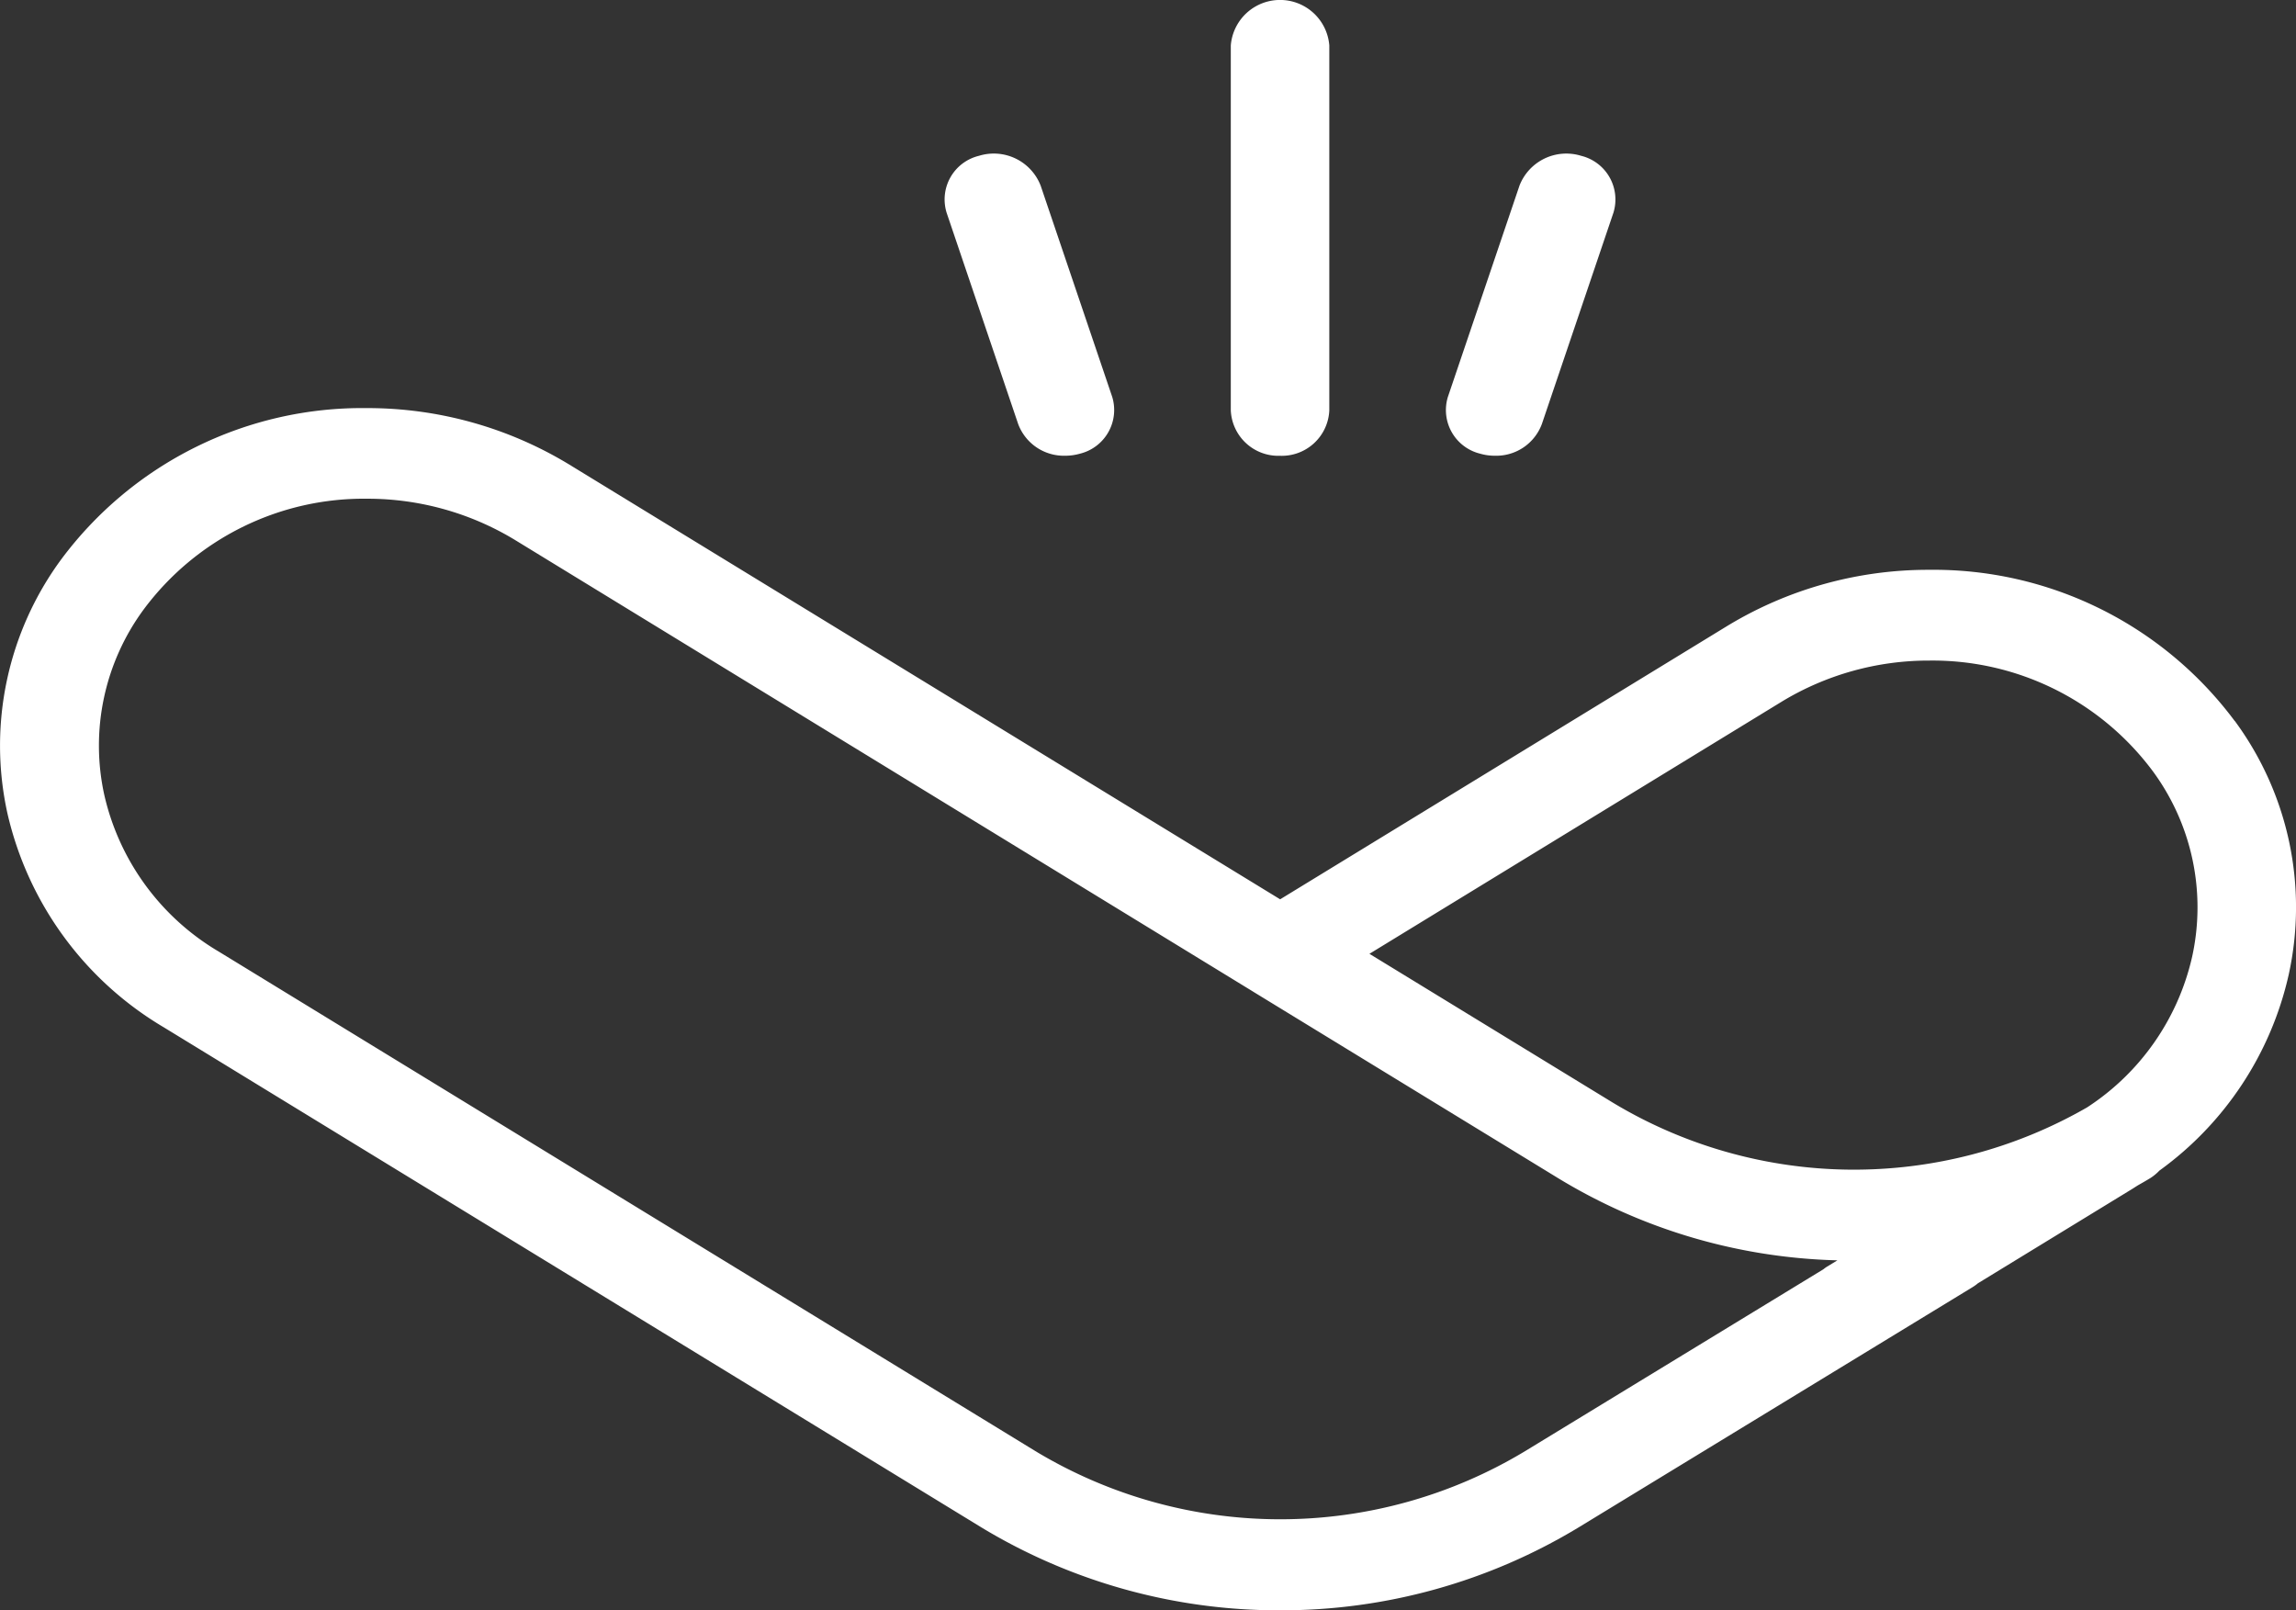 <svg xmlns="http://www.w3.org/2000/svg" width="36.104" height="25.321" viewBox="0 0 36.104 25.321">
  <rect x="0" y="0" width="36.104" height="25.321" fill="#333333" stroke="none"/>
  <g id="Group_443" data-name="Group 443" transform="translate(-2916.499 -400.023)">
    <path id="Path_1399" data-name="Path 1399" d="M2951.639,411.36a5.9,5.9,0,0,0-4.806-2.377,6.086,6.086,0,0,0-3.182.888l-7.022,4.293-11.178-6.836a6.109,6.109,0,0,0-3.183-.888,5.9,5.9,0,0,0-4.805,2.377,4.939,4.939,0,0,0-.848,3.992,5.28,5.28,0,0,0,2.463,3.37l12.841,7.854a9.022,9.022,0,0,0,4.707,1.311h0a9.023,9.023,0,0,0,4.708-1.311l6.174-3.765a.714.714,0,0,0,.093-.066l2.422-1.481c.033-.02.065-.042.1-.063.064-.036.126-.072.189-.11a.772.772,0,0,0,.143-.118,5.211,5.211,0,0,0,2.033-3.08,4.936,4.936,0,0,0-.847-3.99m-15.461,4.241.037.023,4.782,2.924a8.871,8.871,0,0,0,4.393,1.293l-.165.1a.563.563,0,0,0-.055.04l-4.691,2.86a7.452,7.452,0,0,1-7.7,0l-12.842-7.855a3.854,3.854,0,0,1-1.8-2.463,3.609,3.609,0,0,1,.621-2.919,4.312,4.312,0,0,1,3.514-1.739,4.47,4.47,0,0,1,2.327.651Zm13.138,1.835a7.35,7.35,0,0,1-7.463-.078l-3.822-2.337,6.475-3.96a4.456,4.456,0,0,1,2.327-.651,4.317,4.317,0,0,1,3.516,1.739,3.612,3.612,0,0,1,.619,2.917,3.838,3.838,0,0,1-1.652,2.37" fill="#fff"/>
    <path id="Path_1400" data-name="Path 1400" d="M2932.509,406.689a.767.767,0,0,0,.739.5.838.838,0,0,0,.232-.032.707.707,0,0,0,.508-.894l-1.125-3.321a.79.79,0,0,0-.97-.469.706.706,0,0,0-.509.894Z" fill="#fff"/>
    <path id="Path_1401" data-name="Path 1401" d="M2936.627,407.19a.748.748,0,0,0,.775-.714v-5.739a.777.777,0,0,0-1.549,0v5.739a.748.748,0,0,0,.774.714" fill="#fff"/>
    <path id="Path_1402" data-name="Path 1402" d="M2939.775,407.157a.818.818,0,0,0,.231.032.765.765,0,0,0,.739-.5l1.125-3.322a.707.707,0,0,0-.508-.894.79.79,0,0,0-.97.47l-1.125,3.32a.706.706,0,0,0,.508.894" fill="#fff"/>
  </g>
</svg>
